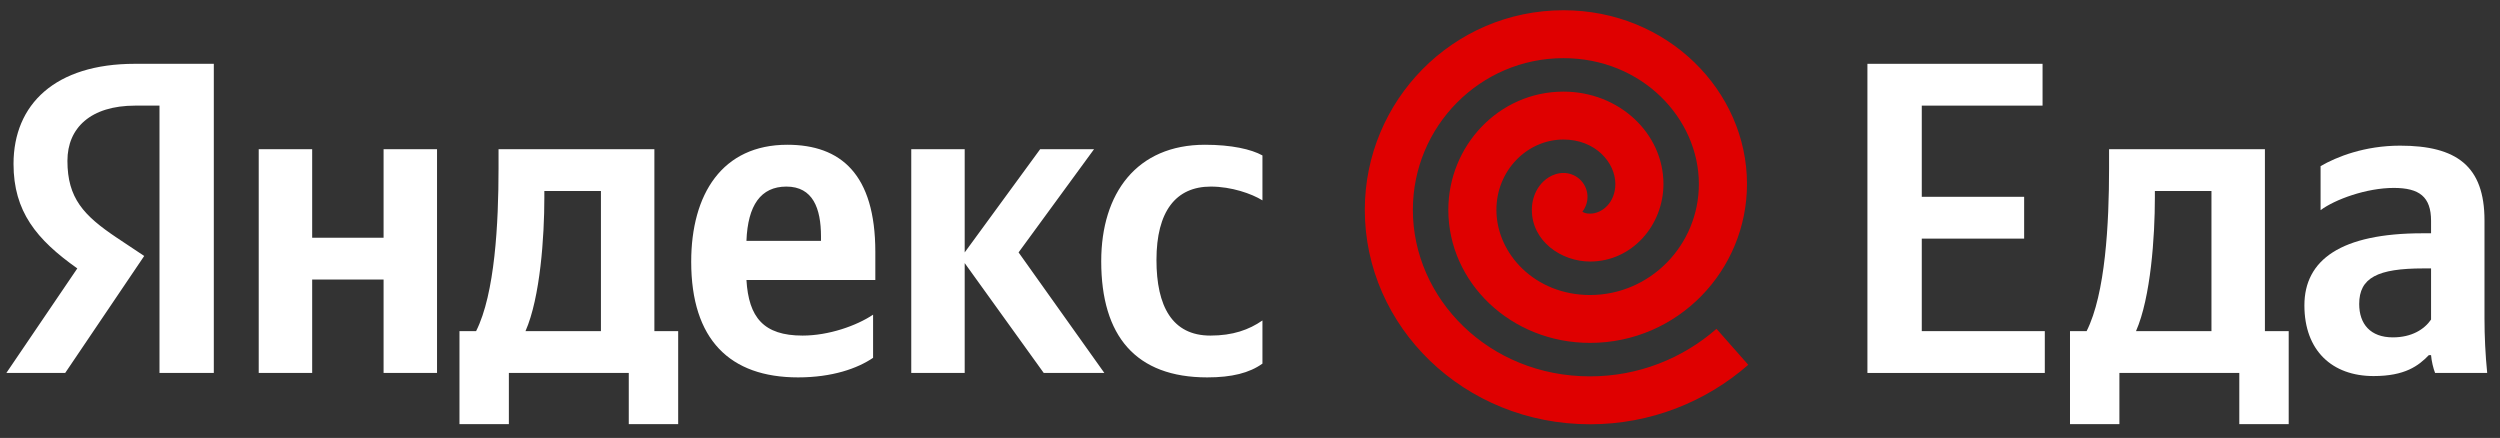<svg width="137" height="24" viewBox="0 0 137 24" fill="none" xmlns="http://www.w3.org/2000/svg">
<rect x="0" y="0" width="137" height="24" fill="#333333" stroke="none"/>
<g clip-path="url(#clip0_86_53)">
<path d="M8.74 20.438H11.717V3.497H7.386C3.03 3.497 0.741 5.715 0.741 8.981C0.741 11.589 1.997 13.125 4.236 14.709L0.348 20.438H3.572L7.903 14.027L6.402 13.028C4.581 11.809 3.695 10.858 3.695 8.811C3.695 7.007 4.974 5.788 7.411 5.788H8.74V20.438ZM66.154 20.681C67.508 20.681 68.468 20.438 69.182 19.926V17.561C68.443 18.073 67.557 18.39 66.327 18.39C64.235 18.39 63.374 16.781 63.374 14.246C63.374 11.589 64.432 10.225 66.351 10.225C67.484 10.225 68.591 10.614 69.182 10.98V8.518C68.566 8.177 67.484 7.933 66.031 7.933C62.291 7.933 60.347 10.59 60.347 14.319C60.347 18.415 62.242 20.681 66.154 20.681ZM47.845 19.609V17.244C46.934 17.854 45.408 18.39 43.981 18.39C41.84 18.39 41.028 17.391 40.905 15.343H47.968V13.808C47.968 9.542 46.073 7.933 43.144 7.933C39.576 7.933 37.878 10.639 37.878 14.344C37.878 18.609 39.994 20.681 43.735 20.681C45.605 20.681 46.983 20.194 47.845 19.609ZM21.02 8.177V13.028H17.107V8.177H14.178V20.438H17.107V15.319H21.02V20.438H23.949V8.177H21.02ZM37.164 18.146H35.86V8.177H27.32V9.225C27.32 12.223 27.123 16.099 26.09 18.146H25.179V23.241H27.886V20.438H34.457V23.241H37.164V18.146ZM57.197 20.438H60.519L55.818 13.832L59.953 8.177H57L52.865 13.832V8.177H49.937V20.438H52.865V14.417L57.197 20.438ZM43.095 10.225C44.547 10.225 44.99 11.419 44.99 12.954V13.198H40.905C40.979 11.248 41.692 10.225 43.095 10.225ZM32.931 18.146H28.797C29.609 16.294 29.83 12.954 29.83 10.834V10.468H32.931V18.146Z" fill="white"/>
<path d="M94.064 18.02C92.206 19.645 89.78 20.625 87.134 20.625C81.584 20.625 77.425 16.367 77.425 11.501C77.425 6.924 81.109 3.187 85.677 3.187C89.988 3.187 93.098 6.498 93.098 10.082C93.098 13.442 90.422 16.167 87.134 16.167C84.126 16.167 82.003 13.91 82.003 11.501C82.003 9.338 83.692 7.646 85.678 7.646C87.436 7.646 88.521 8.915 88.521 10.082C88.521 11.095 87.802 11.707 87.134 11.707C86.899 11.707 86.808 11.658 86.714 11.6C86.929 11.326 87.035 10.969 86.981 10.598C86.874 9.881 86.204 9.386 85.485 9.492C84.867 9.584 84.475 10 84.281 10.308C84.062 10.654 83.945 11.07 83.945 11.501C83.945 13.22 85.563 14.332 87.134 14.332C89.43 14.334 91.157 12.348 91.157 10.082C91.157 7.309 88.73 5.021 85.678 5.021C82.134 5.021 79.368 7.993 79.368 11.501C79.368 15.476 82.789 18.79 87.136 18.79C91.941 18.79 95.735 14.828 95.735 10.081C95.735 4.977 91.373 0.562 85.678 0.562C79.62 0.562 74.791 5.51 74.791 11.501C74.791 17.897 80.212 23.25 87.136 23.25C90.448 23.25 93.486 22.018 95.804 19.992L94.064 18.02ZM86.577 11.472C86.575 11.471 86.577 11.469 86.577 11.472V11.472Z" fill="#DF0000"/>
<path d="M102.335 3.497V20.438H112.055V18.146H105.313V13.076H110.923V10.785H105.313V5.788H111.932V3.497H102.335Z" fill="white"/>
<path d="M125.421 18.146H124.117V8.177H115.577V9.225C115.577 12.223 115.38 16.099 114.346 18.146H113.436V23.241H116.143V20.438H122.714V23.241H125.421V18.146ZM121.188 18.146H117.053C117.865 16.294 118.087 12.954 118.087 10.834V10.468H121.188V18.146Z" fill="white"/>
<path d="M136.15 12.077C136.15 9.103 134.624 7.982 131.524 7.982C129.58 7.982 128.053 8.591 127.168 9.103V11.516C127.955 10.931 129.677 10.298 131.179 10.298C132.581 10.298 133.222 10.785 133.222 12.101V12.784H132.754C128.275 12.784 126.281 14.246 126.281 16.733C126.281 19.219 127.807 20.608 130.072 20.608C131.794 20.608 132.532 20.048 133.099 19.463H133.222C133.246 19.779 133.345 20.194 133.443 20.438H136.298C136.199 19.438 136.15 18.439 136.15 17.439V12.077ZM133.222 17.513C132.853 18.049 132.163 18.488 131.129 18.488C129.899 18.488 129.284 17.756 129.284 16.659C129.284 15.221 130.292 14.709 132.803 14.709H133.222V17.513Z" fill="white"/>
</g>
<defs>
<clipPath id="clip0_86_53">
<rect width="137" height="24" fill="white"/>
</clipPath>
</defs>
</svg>
